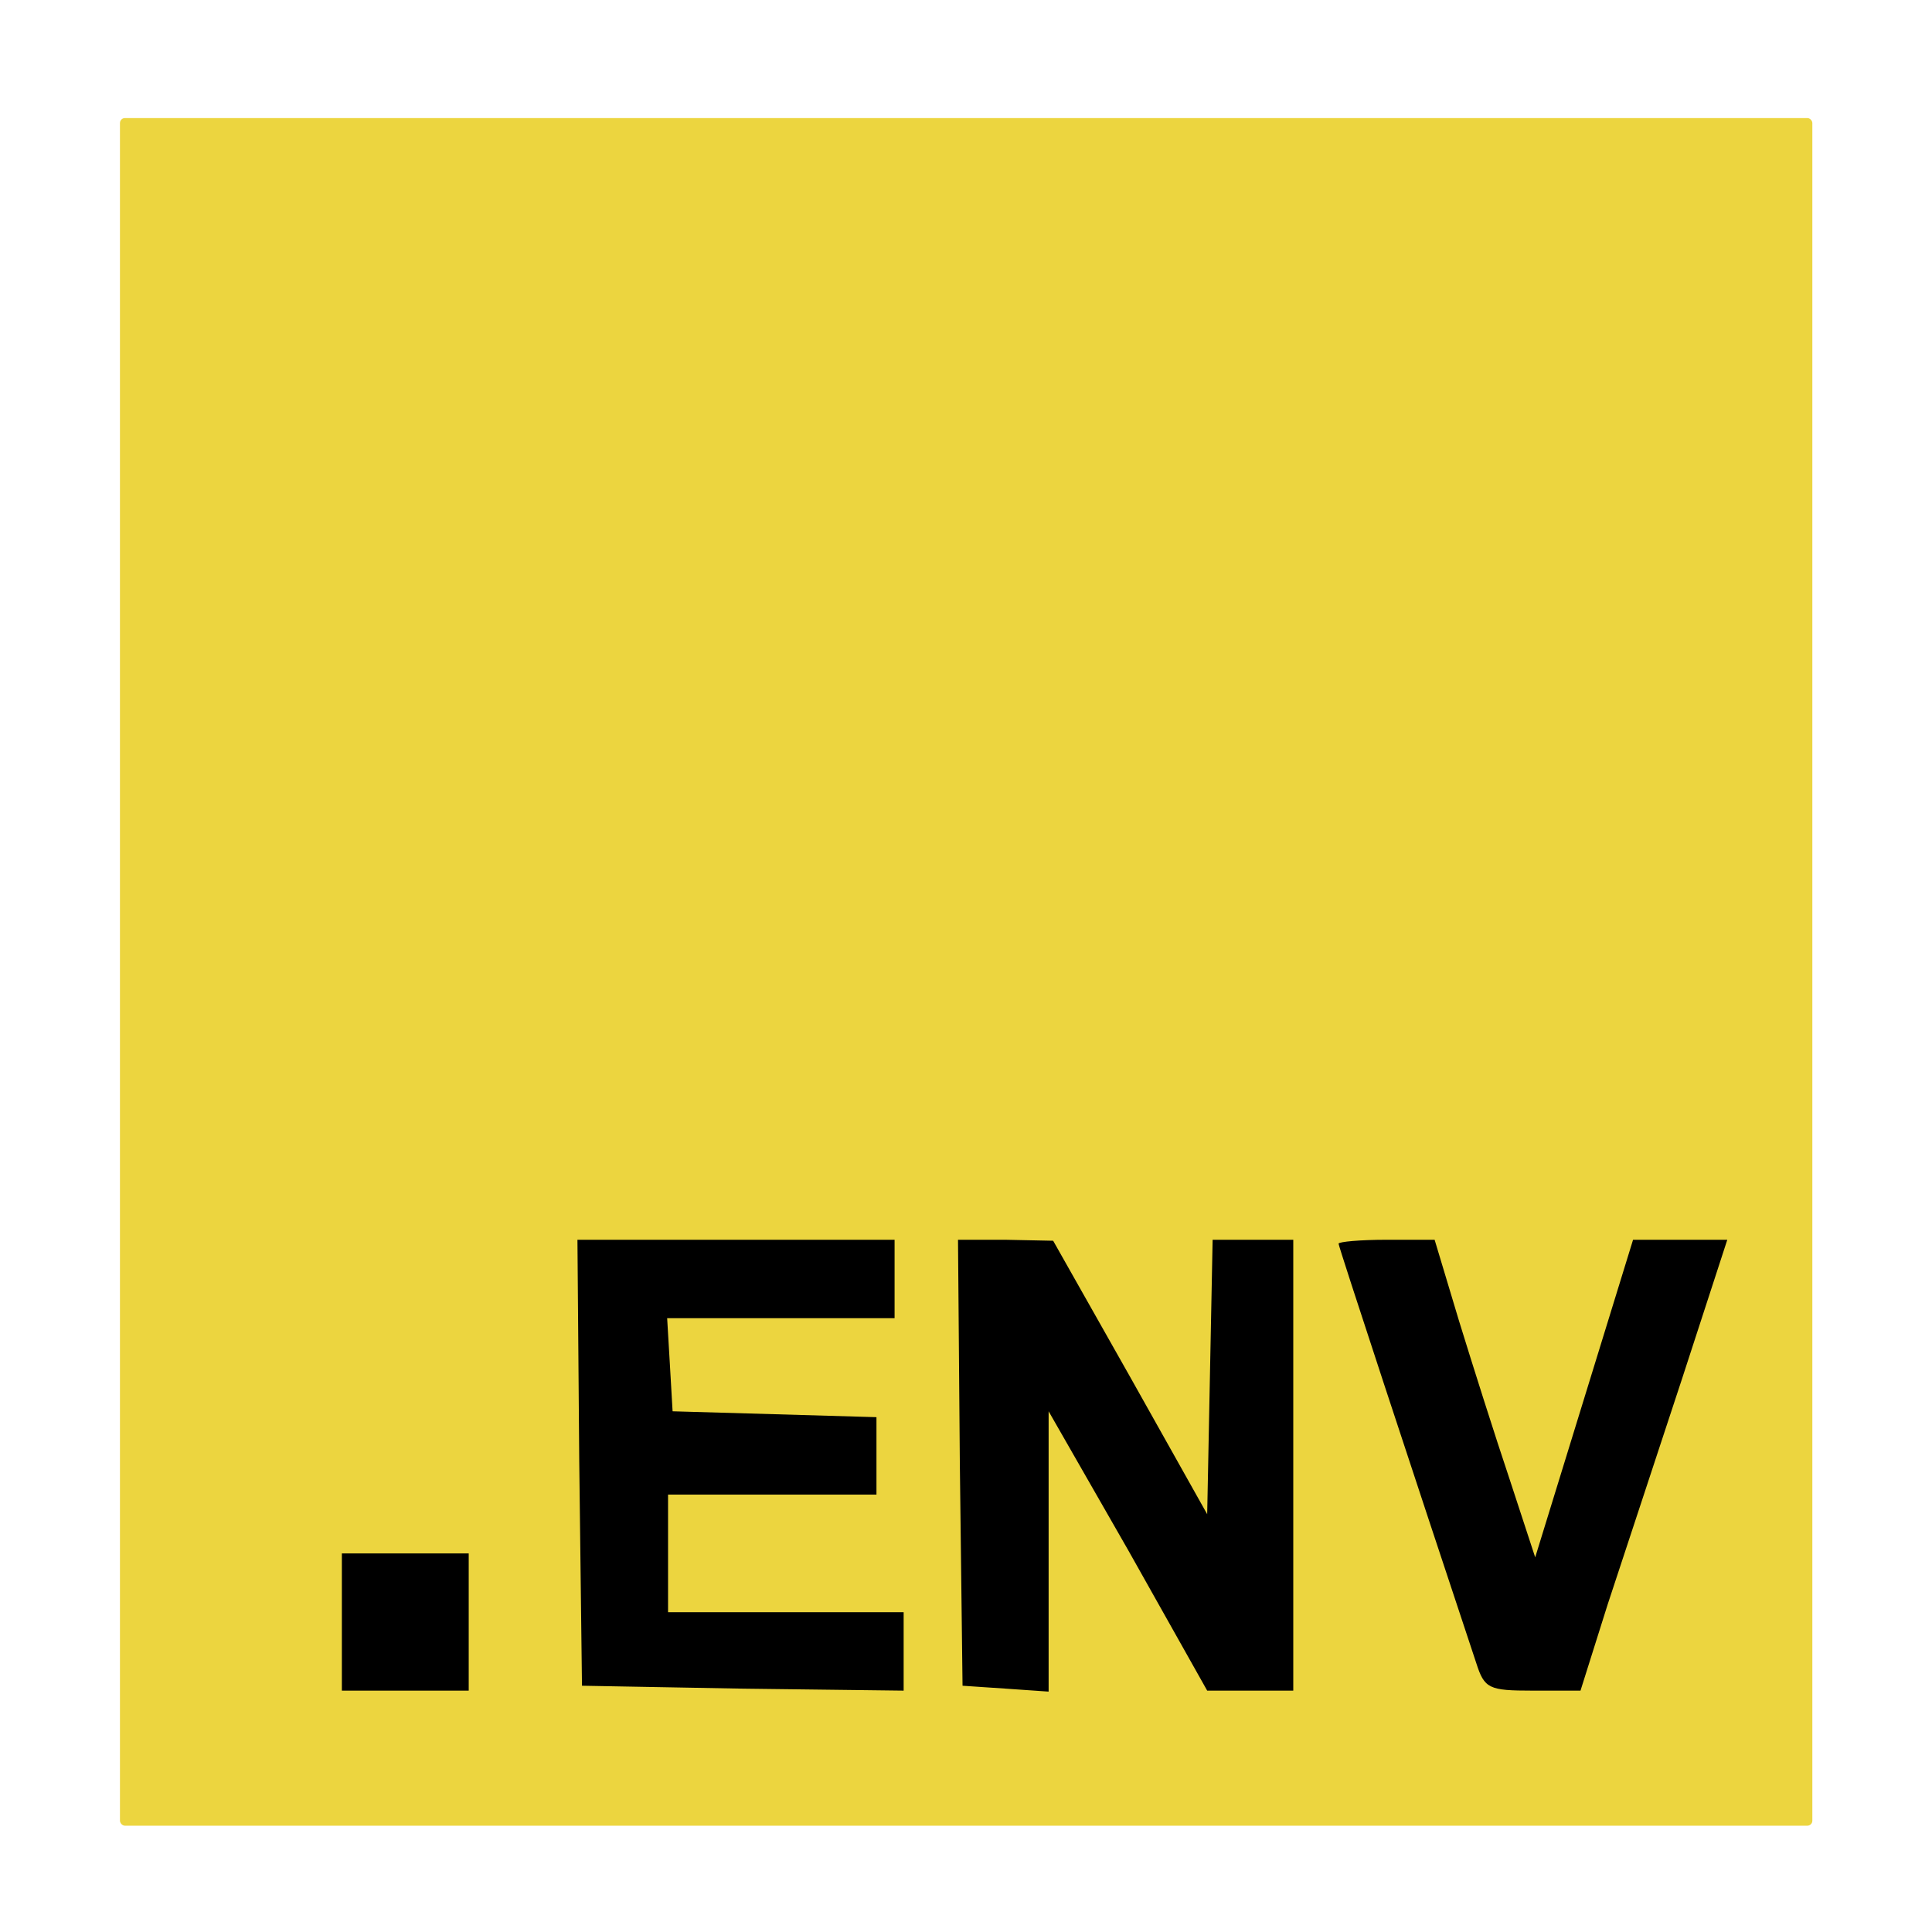 <svg xmlns="http://www.w3.org/2000/svg" version="1.0" width="16" height="16" viewBox="0 0 224 224"><rect width="196.219" height="197.986" x="13.908" y="13.689" ry=".579" fill="#ecd53f"/><path d="m67.16 169.537.316 25.91 18.7.34 18.594.228v-9.091H77.456v-13.637h24.163v-8.977l-11.767-.341-11.87-.341-.316-5.455-.315-5.34h26.369v-9.092H66.95zm44.124 0 .315 25.91 5.042.34 4.938.342v-32.501l9.245 16.137 9.14 16.25h9.98v-52.274h-9.35l-.315 15.91-.316 15.909-8.93-15.91-8.929-15.795-5.568-.114h-5.463zm43.912-25.341c0 .34 8.72 26.818 15.969 48.637.945 2.955 1.47 3.182 6.513 3.182h5.568l3.151-10c1.786-5.455 5.673-17.16 8.615-26.137l5.253-16.137h-10.926l-5.673 18.41-5.673 18.41-2.941-8.978c-1.681-5-4.308-13.296-5.884-18.41l-2.836-9.432h-5.568c-3.046 0-5.568.227-5.568.455M39.636 188.06v7.955h14.708v-15.909H39.636z"/></svg>